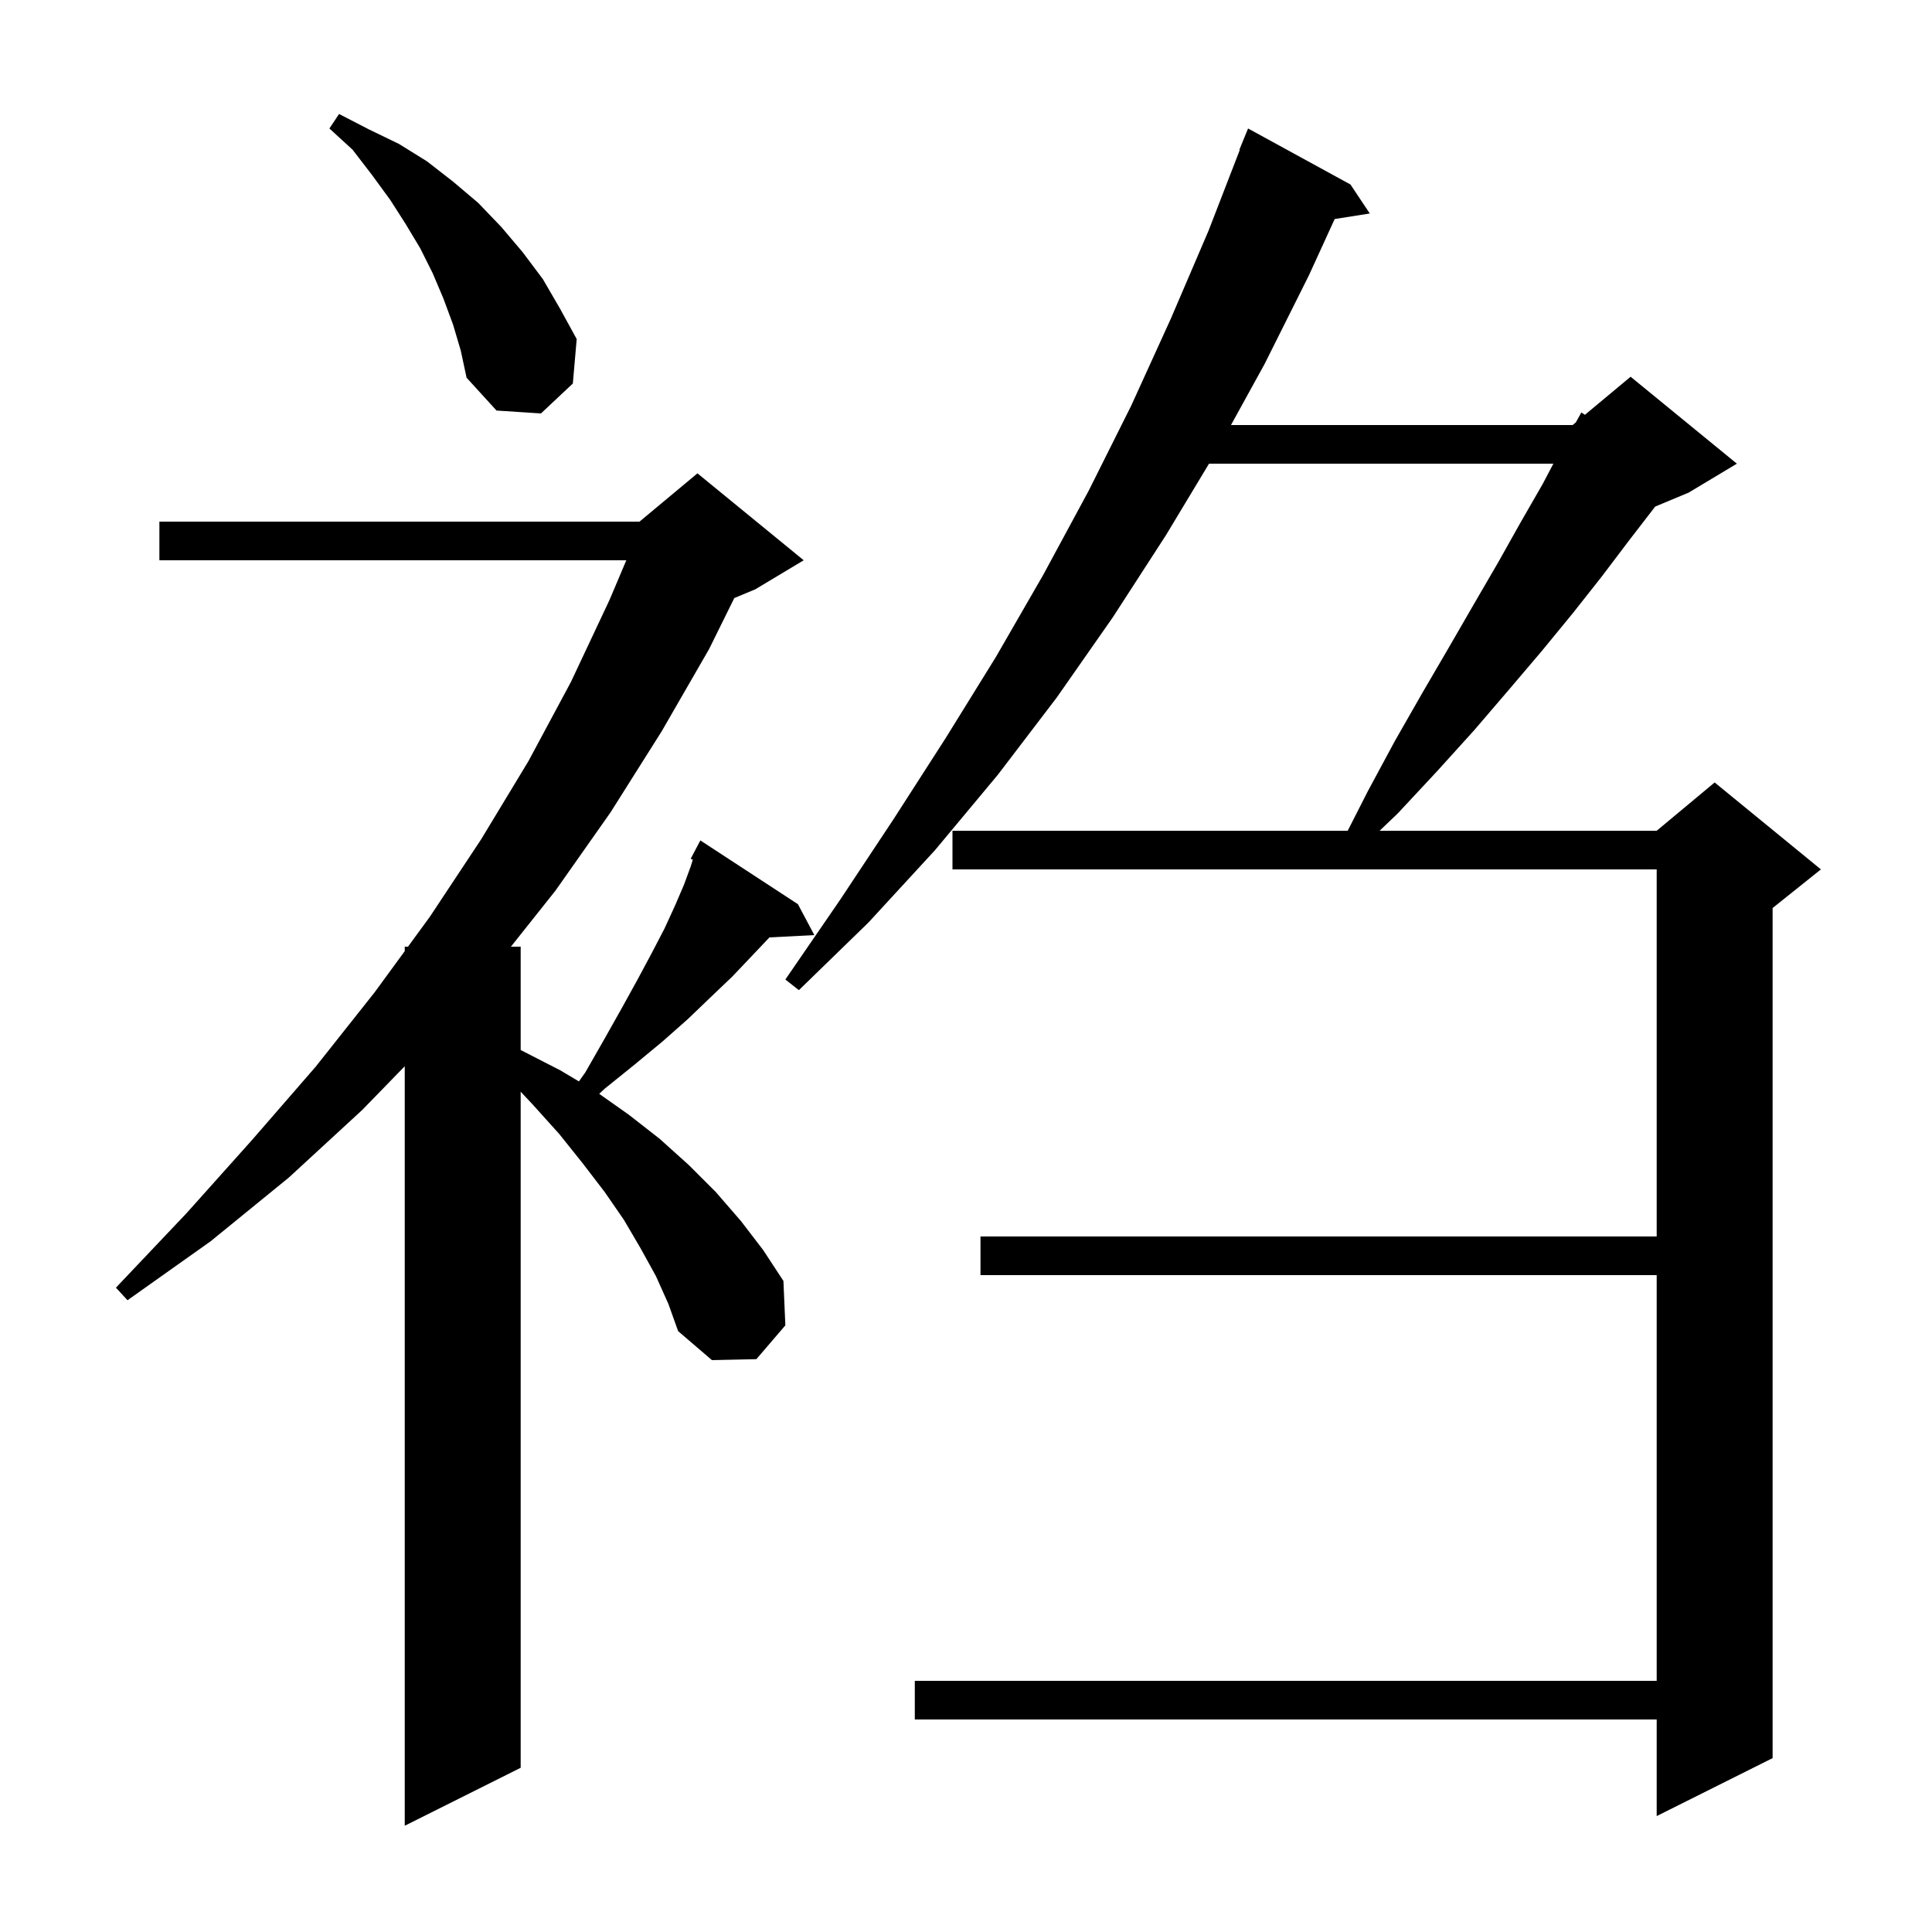 <svg xmlns="http://www.w3.org/2000/svg" xmlns:xlink="http://www.w3.org/1999/xlink" version="1.1" baseProfile="full" viewBox="0 0 200 200" width="200" height="200">
<g fill="black">
<path d="M 67.9 132.1 L 66.3 129.2 L 64.6 126.3 L 62.6 123.4 L 60.3 120.4 L 57.9 117.4 L 55.2 114.4 L 53.9 113.01 L 53.9 183.0 L 41.9 189.0 L 41.9 110.376 L 37.5 114.9 L 29.9 121.9 L 21.8 128.5 L 13.2 134.6 L 12.0 133.3 L 19.3 125.6 L 26.1 118.0 L 32.7 110.4 L 38.8 102.7 L 41.9 98.458 L 41.9 98.0 L 42.235 98.0 L 44.5 94.9 L 49.8 86.9 L 54.7 78.8 L 59.1 70.6 L 63.1 62.1 L 64.836 58.0 L 16.5 58.0 L 16.5 54.0 L 66.2 54.0 L 72.2 49.0 L 83.2 58.0 L 78.2 61.0 L 76.015 61.91 L 73.4 67.2 L 68.5 75.7 L 63.2 84.1 L 57.5 92.2 L 52.89 98.0 L 53.9 98.0 L 53.9 108.702 L 54.1 108.8 L 58.0 110.8 L 59.931 111.948 L 60.6 111.0 L 62.6 107.5 L 64.4 104.3 L 66.0 101.4 L 67.5 98.6 L 68.8 96.1 L 69.9 93.7 L 70.8 91.6 L 71.5 89.7 L 71.721 88.993 L 71.5 88.9 L 72.5 87.0 L 82.6 93.6 L 84.3 96.8 L 79.651 97.04 L 79.5 97.2 L 77.7 99.1 L 75.8 101.1 L 73.6 103.2 L 71.2 105.5 L 68.6 107.8 L 65.7 110.2 L 62.6 112.7 L 62.029 113.233 L 65.1 115.4 L 68.3 117.9 L 71.3 120.6 L 74.1 123.4 L 76.7 126.4 L 79.0 129.4 L 81.1 132.6 L 81.3 137.2 L 78.3 140.7 L 73.7 140.8 L 70.2 137.8 L 69.2 135.0 Z M 139.8 19.1 L 141.8 22.1 L 138.165 22.674 L 135.5 28.5 L 130.9 37.7 L 127.431 44.0 L 162.8 44.0 L 163.131 43.724 L 163.7 42.7 L 164.072 42.94 L 168.8 39.0 L 179.8 48.0 L 174.8 51.0 L 171.346 52.439 L 171.3 52.5 L 168.6 56.0 L 165.8 59.7 L 162.8 63.5 L 159.6 67.4 L 156.2 71.4 L 152.6 75.6 L 148.8 79.8 L 144.7 84.2 L 142.816 86.0 L 171.5 86.0 L 177.5 81.0 L 188.5 90.0 L 183.5 94.0 L 183.5 182.0 L 171.5 188.0 L 171.5 178.0 L 94.7 178.0 L 94.7 174.0 L 171.5 174.0 L 171.5 132.0 L 101.5 132.0 L 101.5 128.0 L 171.5 128.0 L 171.5 90.0 L 98.6 90.0 L 98.6 86.0 L 139.513 86.0 L 141.6 81.9 L 144.4 76.7 L 147.2 71.8 L 150.0 67.0 L 152.6 62.5 L 155.1 58.2 L 157.4 54.1 L 159.7 50.1 L 160.805 48.0 L 125.157 48.0 L 120.7 55.4 L 115.2 63.9 L 109.4 72.2 L 103.3 80.2 L 96.8 88.0 L 89.9 95.5 L 82.7 102.5 L 81.3 101.4 L 87.0 93.1 L 92.5 84.8 L 97.9 76.4 L 103.1 68.0 L 108.0 59.5 L 112.7 50.8 L 117.1 42.0 L 121.2 33.0 L 125.1 23.9 L 128.346 15.514 L 128.3 15.5 L 129.2 13.3 Z M 46.9 33.6 L 45.9 30.9 L 44.8 28.3 L 43.5 25.7 L 42.0 23.2 L 40.4 20.7 L 38.5 18.1 L 36.5 15.5 L 34.1 13.3 L 35.1 11.8 L 38.2 13.4 L 41.3 14.9 L 44.2 16.7 L 46.9 18.8 L 49.5 21.0 L 51.9 23.5 L 54.1 26.1 L 56.2 28.9 L 58.0 32.0 L 59.7 35.1 L 59.3 39.7 L 56.0 42.8 L 51.4 42.5 L 48.3 39.1 L 47.7 36.3 Z " />
</g>
</svg>

